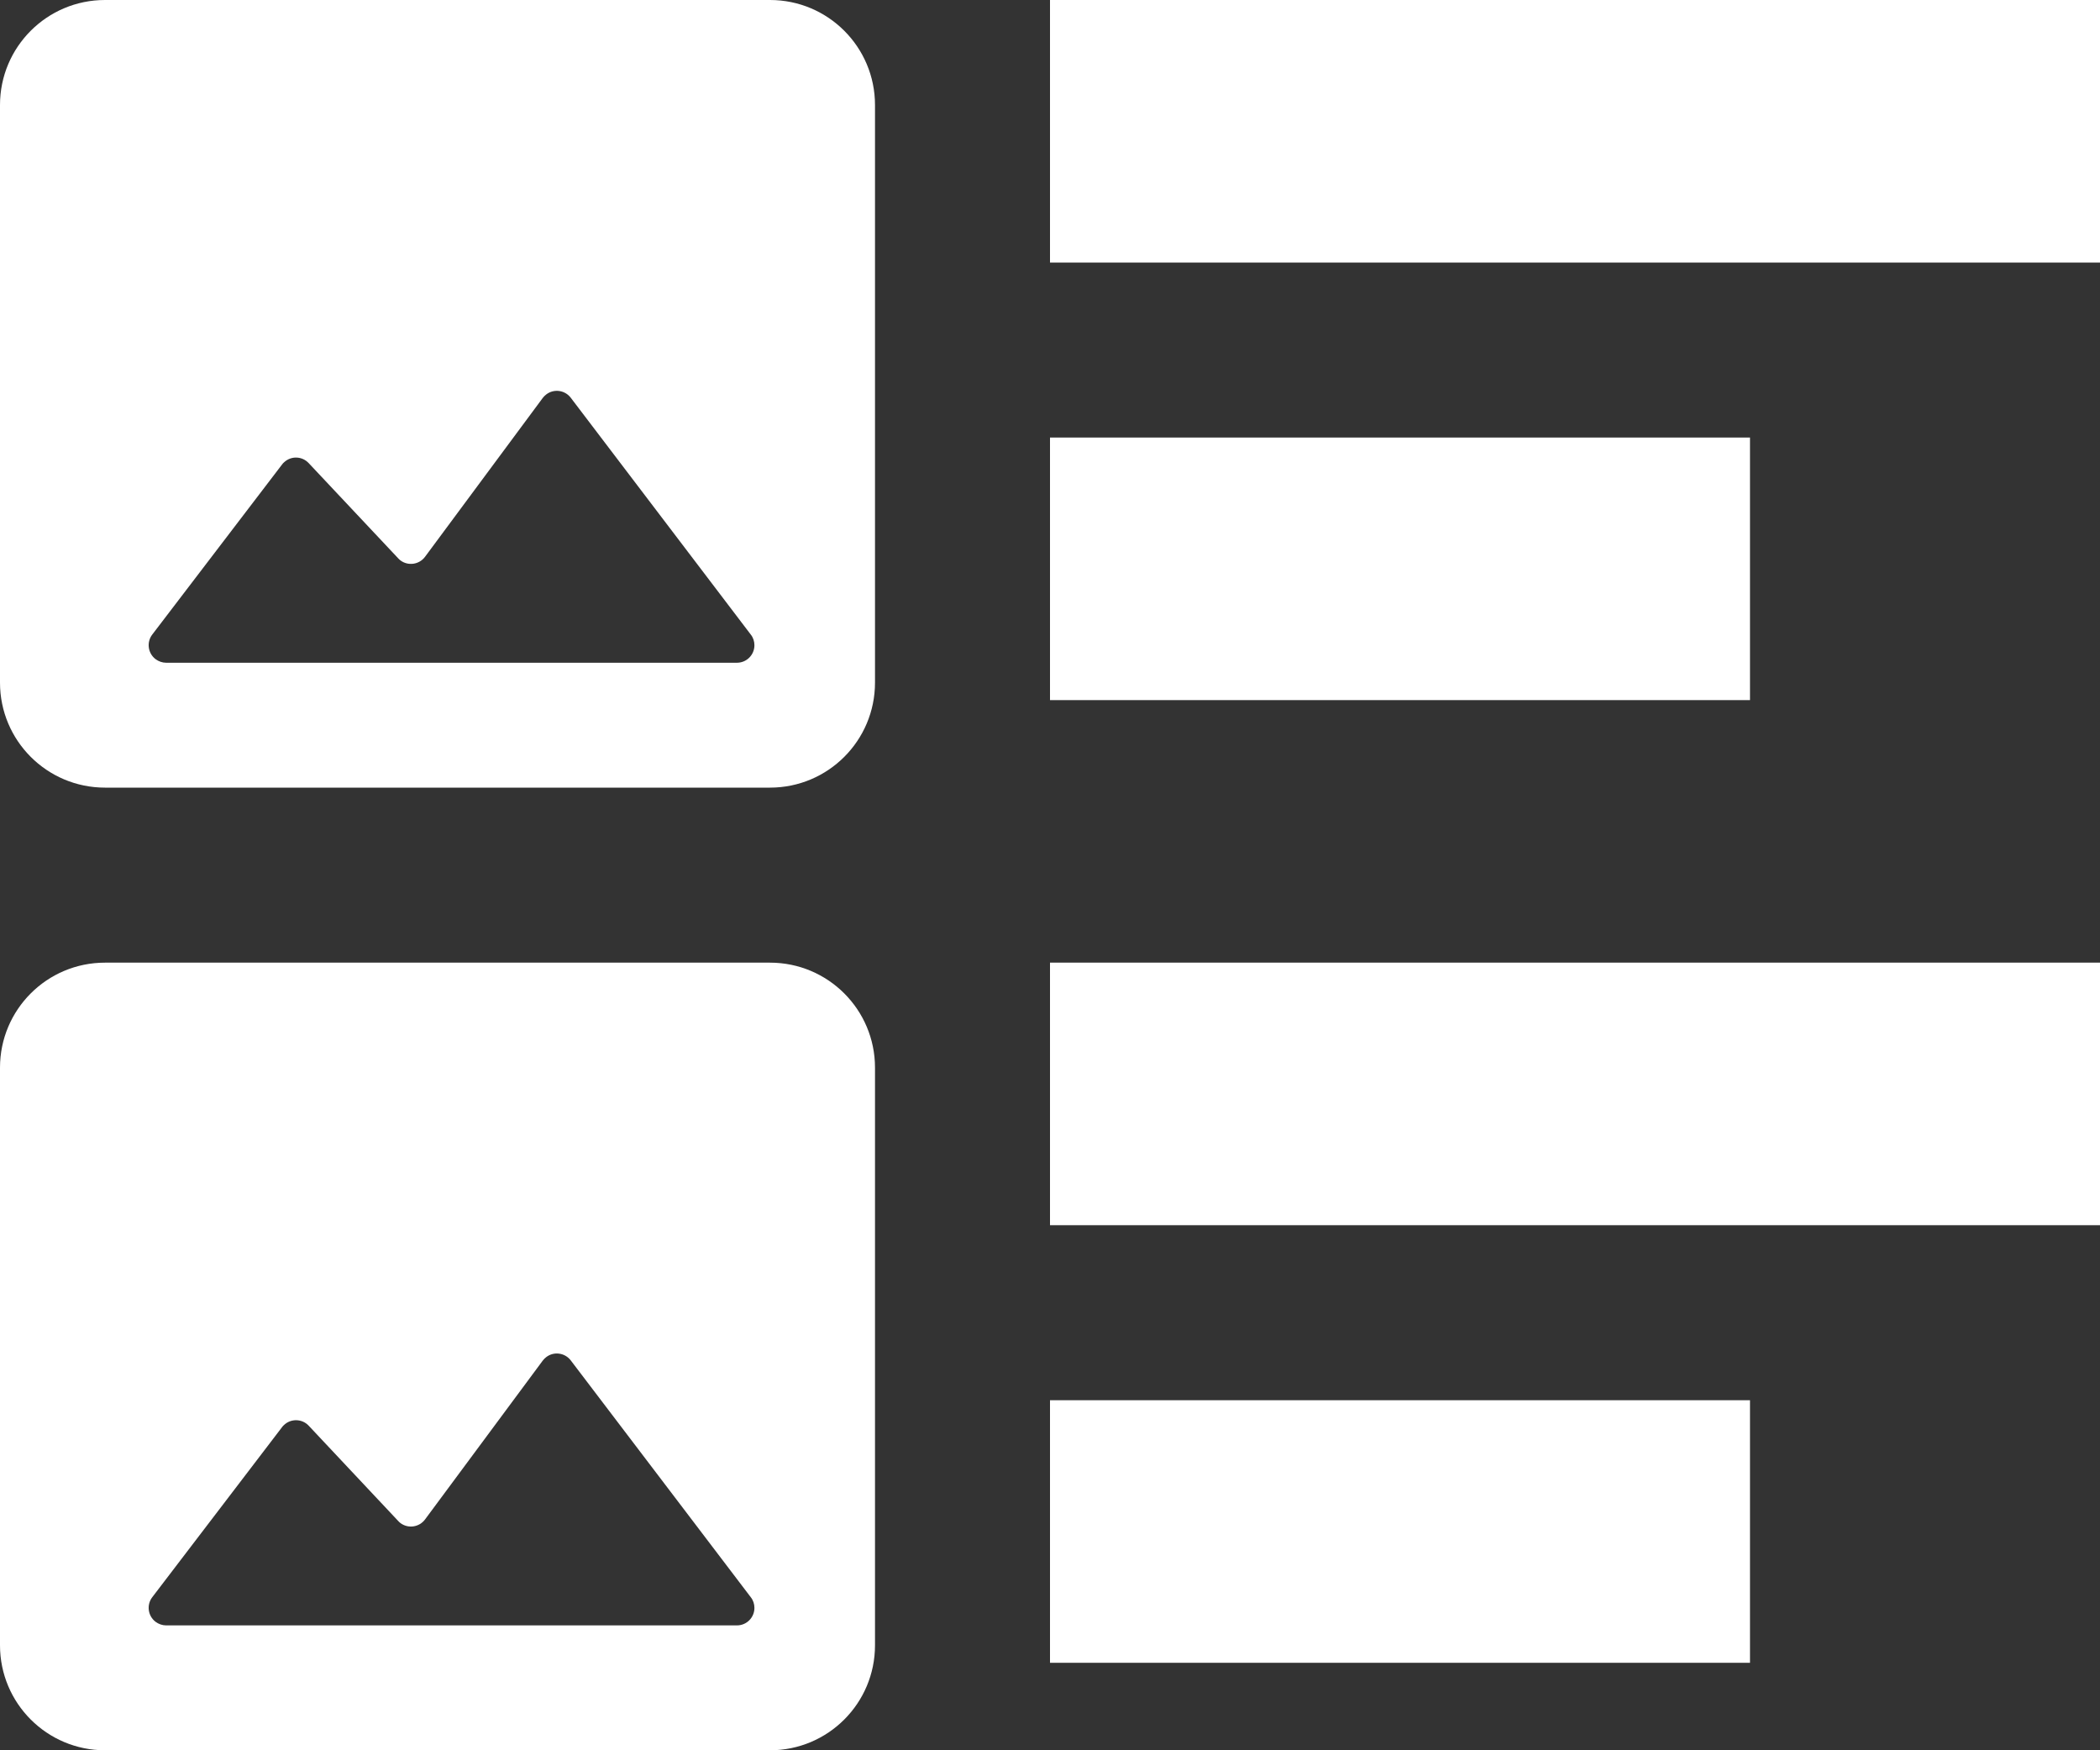 <svg width="24" height="20" viewBox="0 0 24 20" fill="none" xmlns="http://www.w3.org/2000/svg">
<rect x="0" y="0" width="24" height="20" fill="#333333" stroke="none"/>
<path fill-rule="evenodd" clip-rule="evenodd" d="M8.8 11C9.463 11 10 11.537 10 12.2V18.8C10 19.463 9.463 20 8.8 20H1.2C0.537 20 0 19.463 0 18.8V12.2C0 11.537 0.537 11 1.2 11H8.8ZM20 16V19H12V16H20ZM6.243 15.507C6.228 15.519 6.214 15.532 6.203 15.547L4.857 17.363C4.791 17.451 4.666 17.47 4.577 17.404C4.568 17.397 4.559 17.389 4.551 17.38L3.528 16.291C3.453 16.211 3.326 16.207 3.246 16.283C3.238 16.29 3.23 16.298 3.224 16.307L1.74 18.251C1.673 18.339 1.69 18.465 1.778 18.532C1.813 18.558 1.856 18.573 1.899 18.573H8.422C8.533 18.573 8.622 18.483 8.622 18.373C8.622 18.329 8.608 18.286 8.581 18.252L6.523 15.545C6.456 15.457 6.33 15.44 6.243 15.507ZM24 11V14H12V11H24ZM8.8 0C9.463 0 10 0.537 10 1.2V7.8C10 8.463 9.463 9 8.8 9H1.2C0.537 9 0 8.463 0 7.8V1.2C0 0.537 0.537 0 1.2 0H8.8ZM20 5V8H12V5H20ZM6.243 4.507C6.228 4.519 6.214 4.532 6.203 4.547L4.857 6.363C4.791 6.451 4.666 6.47 4.577 6.404C4.568 6.397 4.559 6.389 4.551 6.38L3.528 5.292C3.453 5.211 3.326 5.207 3.246 5.283C3.238 5.29 3.23 5.298 3.224 5.307L1.74 7.251C1.673 7.339 1.69 7.465 1.778 7.532C1.813 7.558 1.856 7.573 1.899 7.573H8.422C8.533 7.573 8.622 7.483 8.622 7.373C8.622 7.329 8.608 7.286 8.581 7.252L6.523 4.545C6.456 4.457 6.33 4.44 6.243 4.507ZM24 0V3H12V0H24Z" fill="white"/>
</svg>
